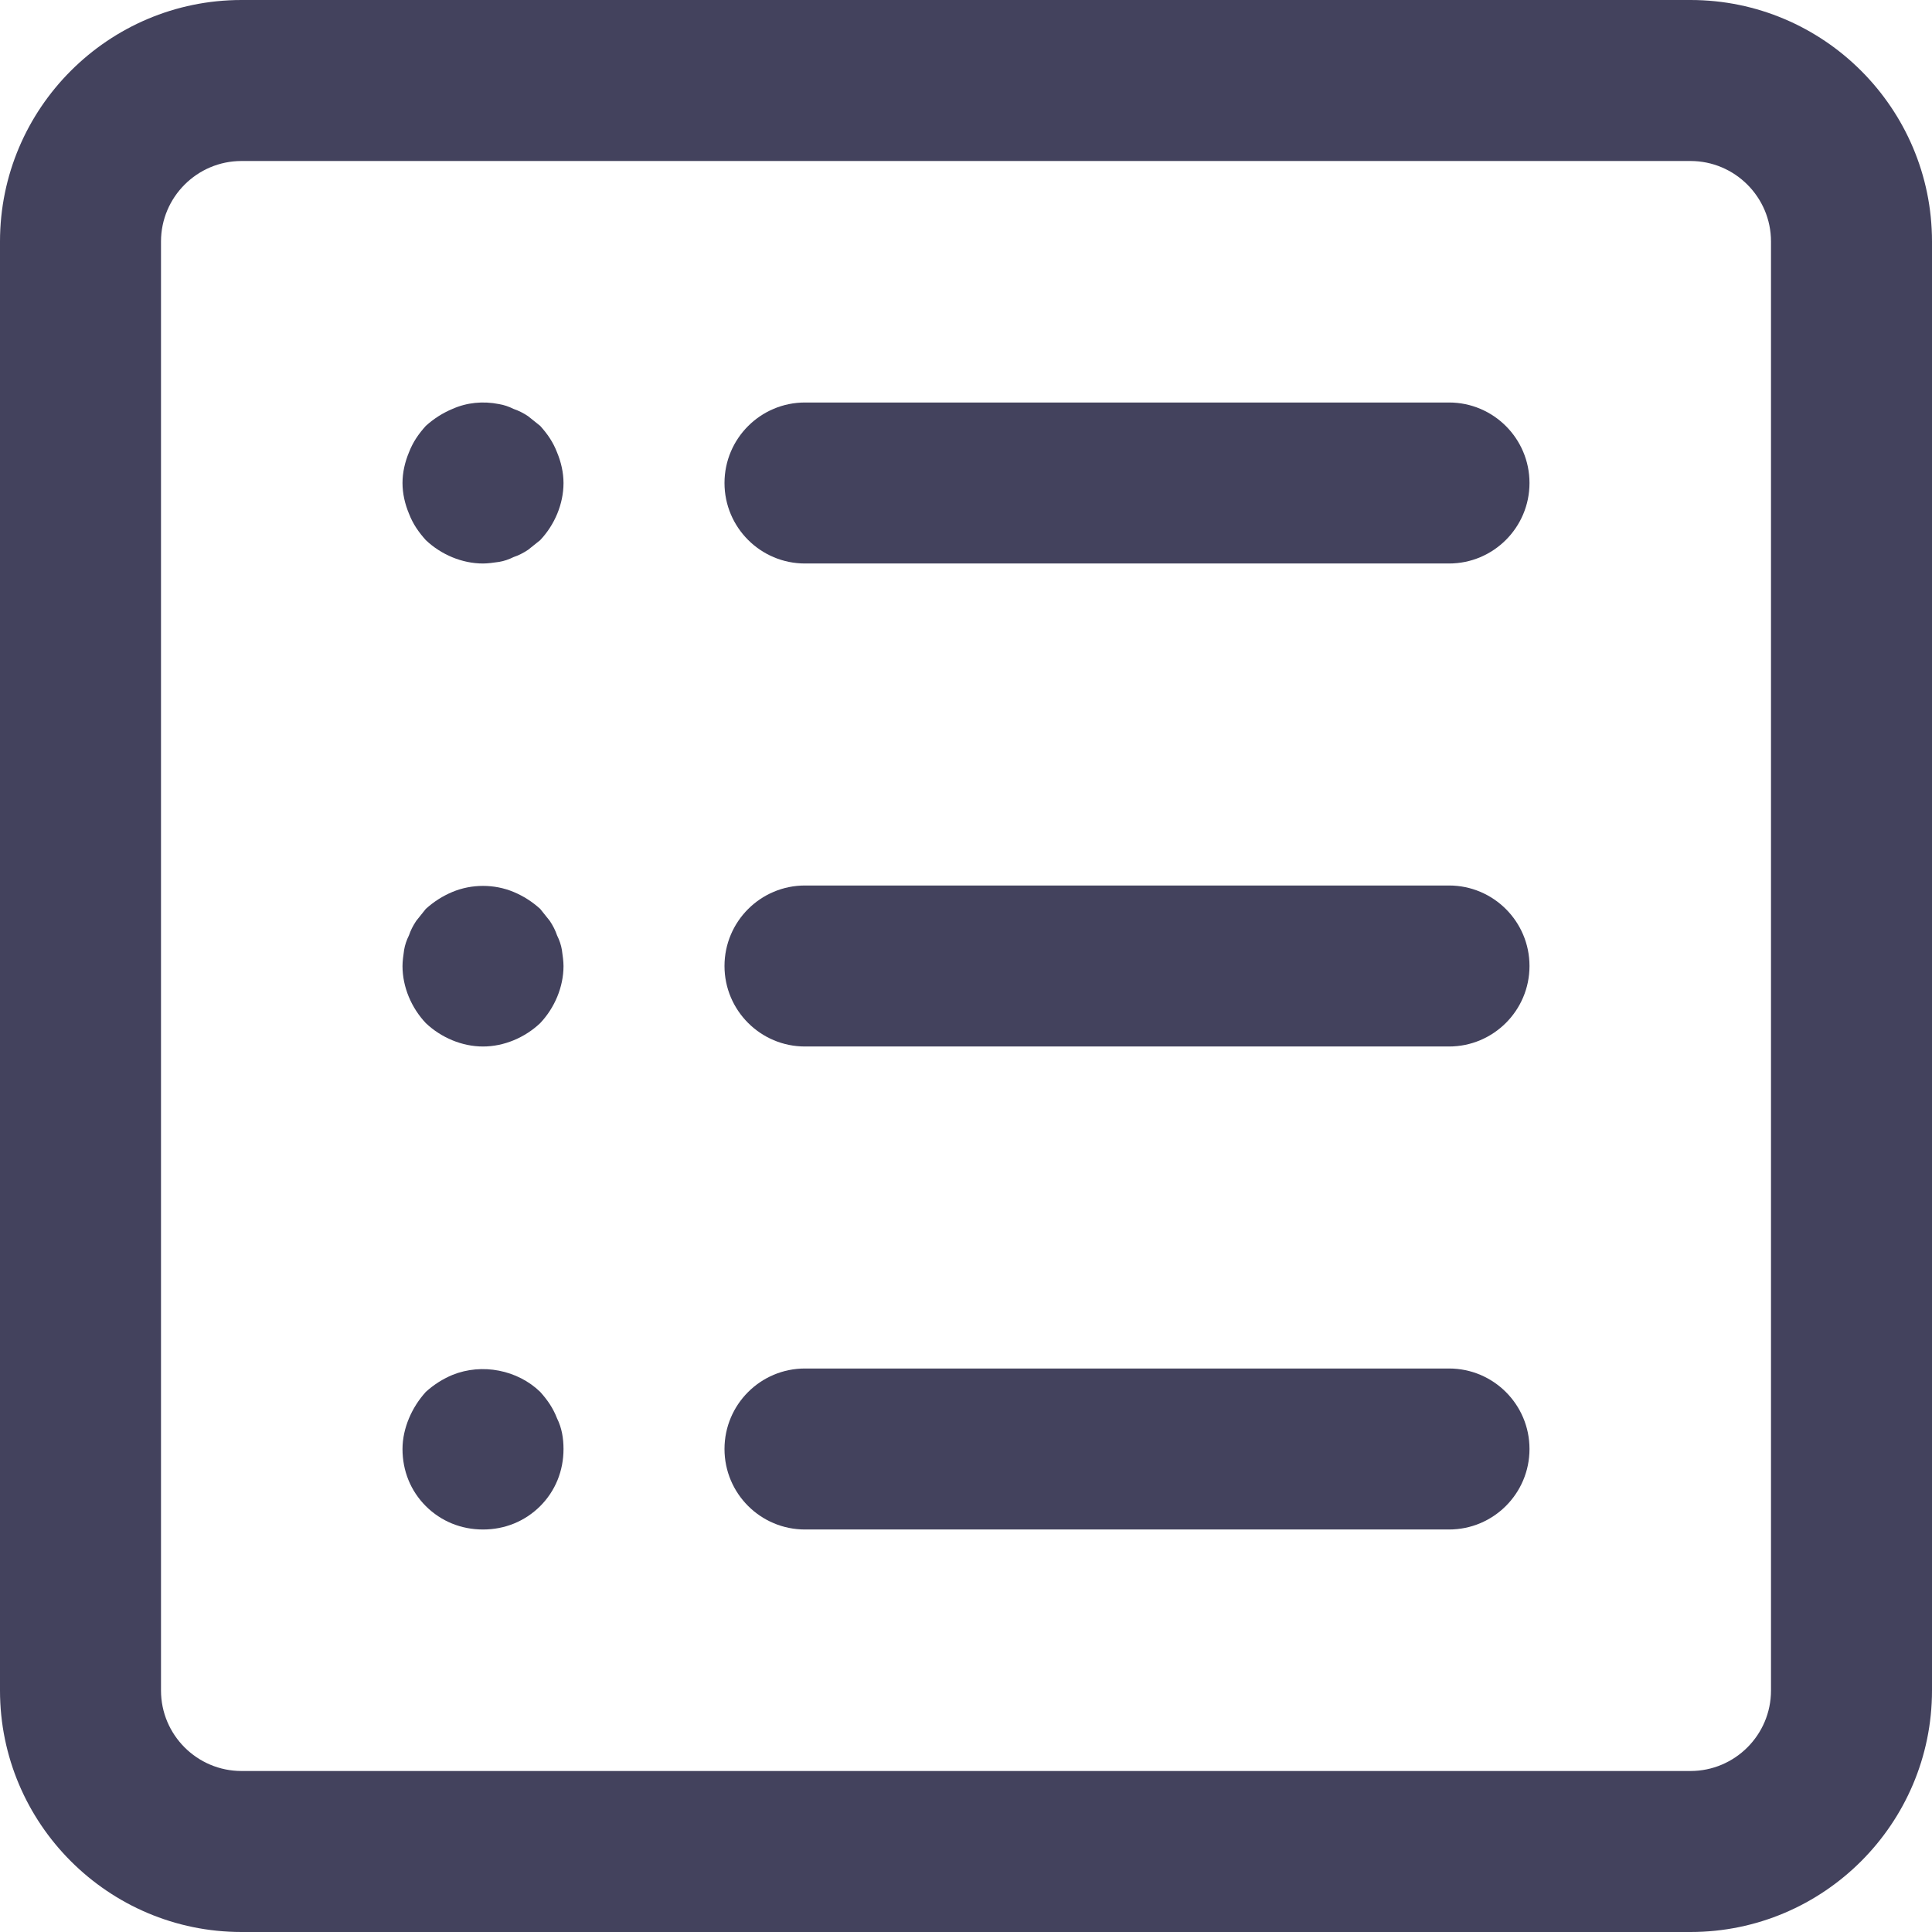 <?xml version="1.0" encoding="iso-8859-1"?>
<!-- Generator: Adobe Illustrator 19.0.0, SVG Export Plug-In . SVG Version: 6.00 Build 0)  -->
<svg fill="#43425d" version="1.1" id="Capa_1" xmlns="http://www.w3.org/2000/svg" xmlns:xlink="http://www.w3.org/1999/xlink" x="0px" y="0px"
	 viewBox="0 0 512 512" style="enable-background:new 0 0 512 512;" xml:space="preserve">
<g>
	<g>
		<path d="M448,0H64C28.715,0,0,28.715,0,64v384c0,35.285,28.715,64,64,64h384c35.285,0,64-28.715,64-64V64
			C512,28.715,483.285,0,448,0z M469.333,448c0,11.776-9.579,21.333-21.333,21.333H64c-11.755,0-21.333-9.557-21.333-21.333V64
			c0-11.755,9.579-21.333,21.333-21.333h384c11.755,0,21.333,9.579,21.333,21.333V448z"/>
	</g>
</g>
<g>
	<g>
		<path d="M147.627,119.893c-1.067-2.773-2.56-4.907-4.48-7.04c-1.067-0.853-2.133-1.707-3.2-2.56c-1.28-0.853-2.56-1.493-3.84-1.92
			c-1.28-0.64-2.56-1.067-3.84-1.28c-4.267-0.853-8.533-0.427-12.373,1.28c-2.56,1.067-4.907,2.56-7.04,4.48
			c-1.92,2.133-3.413,4.267-4.48,7.04c-1.067,2.56-1.707,5.333-1.707,8.107s0.64,5.547,1.707,8.107
			c1.067,2.773,2.56,4.907,4.48,7.04c4.053,3.84,9.6,6.187,15.147,6.187c1.28,0,2.773-0.213,4.267-0.427
			c1.28-0.213,2.56-0.64,3.84-1.28c1.28-0.427,2.56-1.067,3.84-1.92c1.067-0.853,2.133-1.707,3.2-2.56
			c3.84-4.053,6.187-9.6,6.187-15.147C149.333,125.227,148.693,122.453,147.627,119.893z"/>
	</g>
</g>
<g>
	<g>
		<path d="M384,106.667H213.333C201.557,106.667,192,116.224,192,128s9.557,21.333,21.333,21.333H384
			c11.776,0,21.333-9.557,21.333-21.333S395.776,106.667,384,106.667z"/>
	</g>
</g>
<g>
	<g>
		<path d="M148.907,251.733c-0.213-1.28-0.64-2.56-1.28-3.84c-0.427-1.28-1.067-2.56-1.92-3.84c-0.853-1.067-1.707-2.133-2.56-3.2
			c-2.133-1.92-4.48-3.413-7.04-4.48c-5.12-2.133-11.093-2.133-16.213,0c-2.56,1.067-4.907,2.56-7.04,4.48
			c-0.853,1.067-1.707,2.133-2.56,3.2c-0.853,1.28-1.493,2.56-1.92,3.84c-0.64,1.28-1.067,2.56-1.28,3.84
			c-0.213,1.493-0.427,2.987-0.427,4.267c0,5.547,2.347,11.093,6.187,15.147c4.053,3.84,9.6,6.187,15.147,6.187
			s11.093-2.347,15.147-6.187c3.84-4.053,6.187-9.6,6.187-15.147C149.333,254.72,149.12,253.227,148.907,251.733z"/>
	</g>
</g>
<g>
	<g>
		<path d="M384,234.667H213.333C201.557,234.667,192,244.224,192,256s9.557,21.333,21.333,21.333H384
			c11.776,0,21.333-9.557,21.333-21.333S395.776,234.667,384,234.667z"/>
	</g>
</g>
<g>
	<g>
		<path d="M147.627,375.893c-1.067-2.773-2.56-4.907-4.48-7.04c-5.973-5.781-15.36-7.68-23.253-4.48
			c-2.56,1.067-4.907,2.56-7.04,4.48c-1.92,2.133-3.413,4.48-4.48,7.04s-1.707,5.333-1.707,8.107c0,5.76,2.133,11.093,6.187,15.147
			c4.053,4.032,9.387,6.187,15.147,6.187s11.093-2.155,15.147-6.187c4.053-4.053,6.187-9.387,6.187-15.147
			C149.333,381.227,148.907,378.453,147.627,375.893z"/>
	</g>
</g>
<g>
	<g>
		<path d="M384,362.667H213.333C201.557,362.667,192,372.203,192,384c0,11.797,9.557,21.333,21.333,21.333H384
			c11.776,0,21.333-9.536,21.333-21.333C405.333,372.203,395.776,362.667,384,362.667z"/>
	</g>
</g>
<g>
</g>
<g>
</g>
<g>
</g>
<g>
</g>
<g>
</g>
<g>
</g>
<g>
</g>
<g>
</g>
<g>
</g>
<g>
</g>
<g>
</g>
<g>
</g>
<g>
</g>
<g>
</g>
<g>
</g>
</svg>
